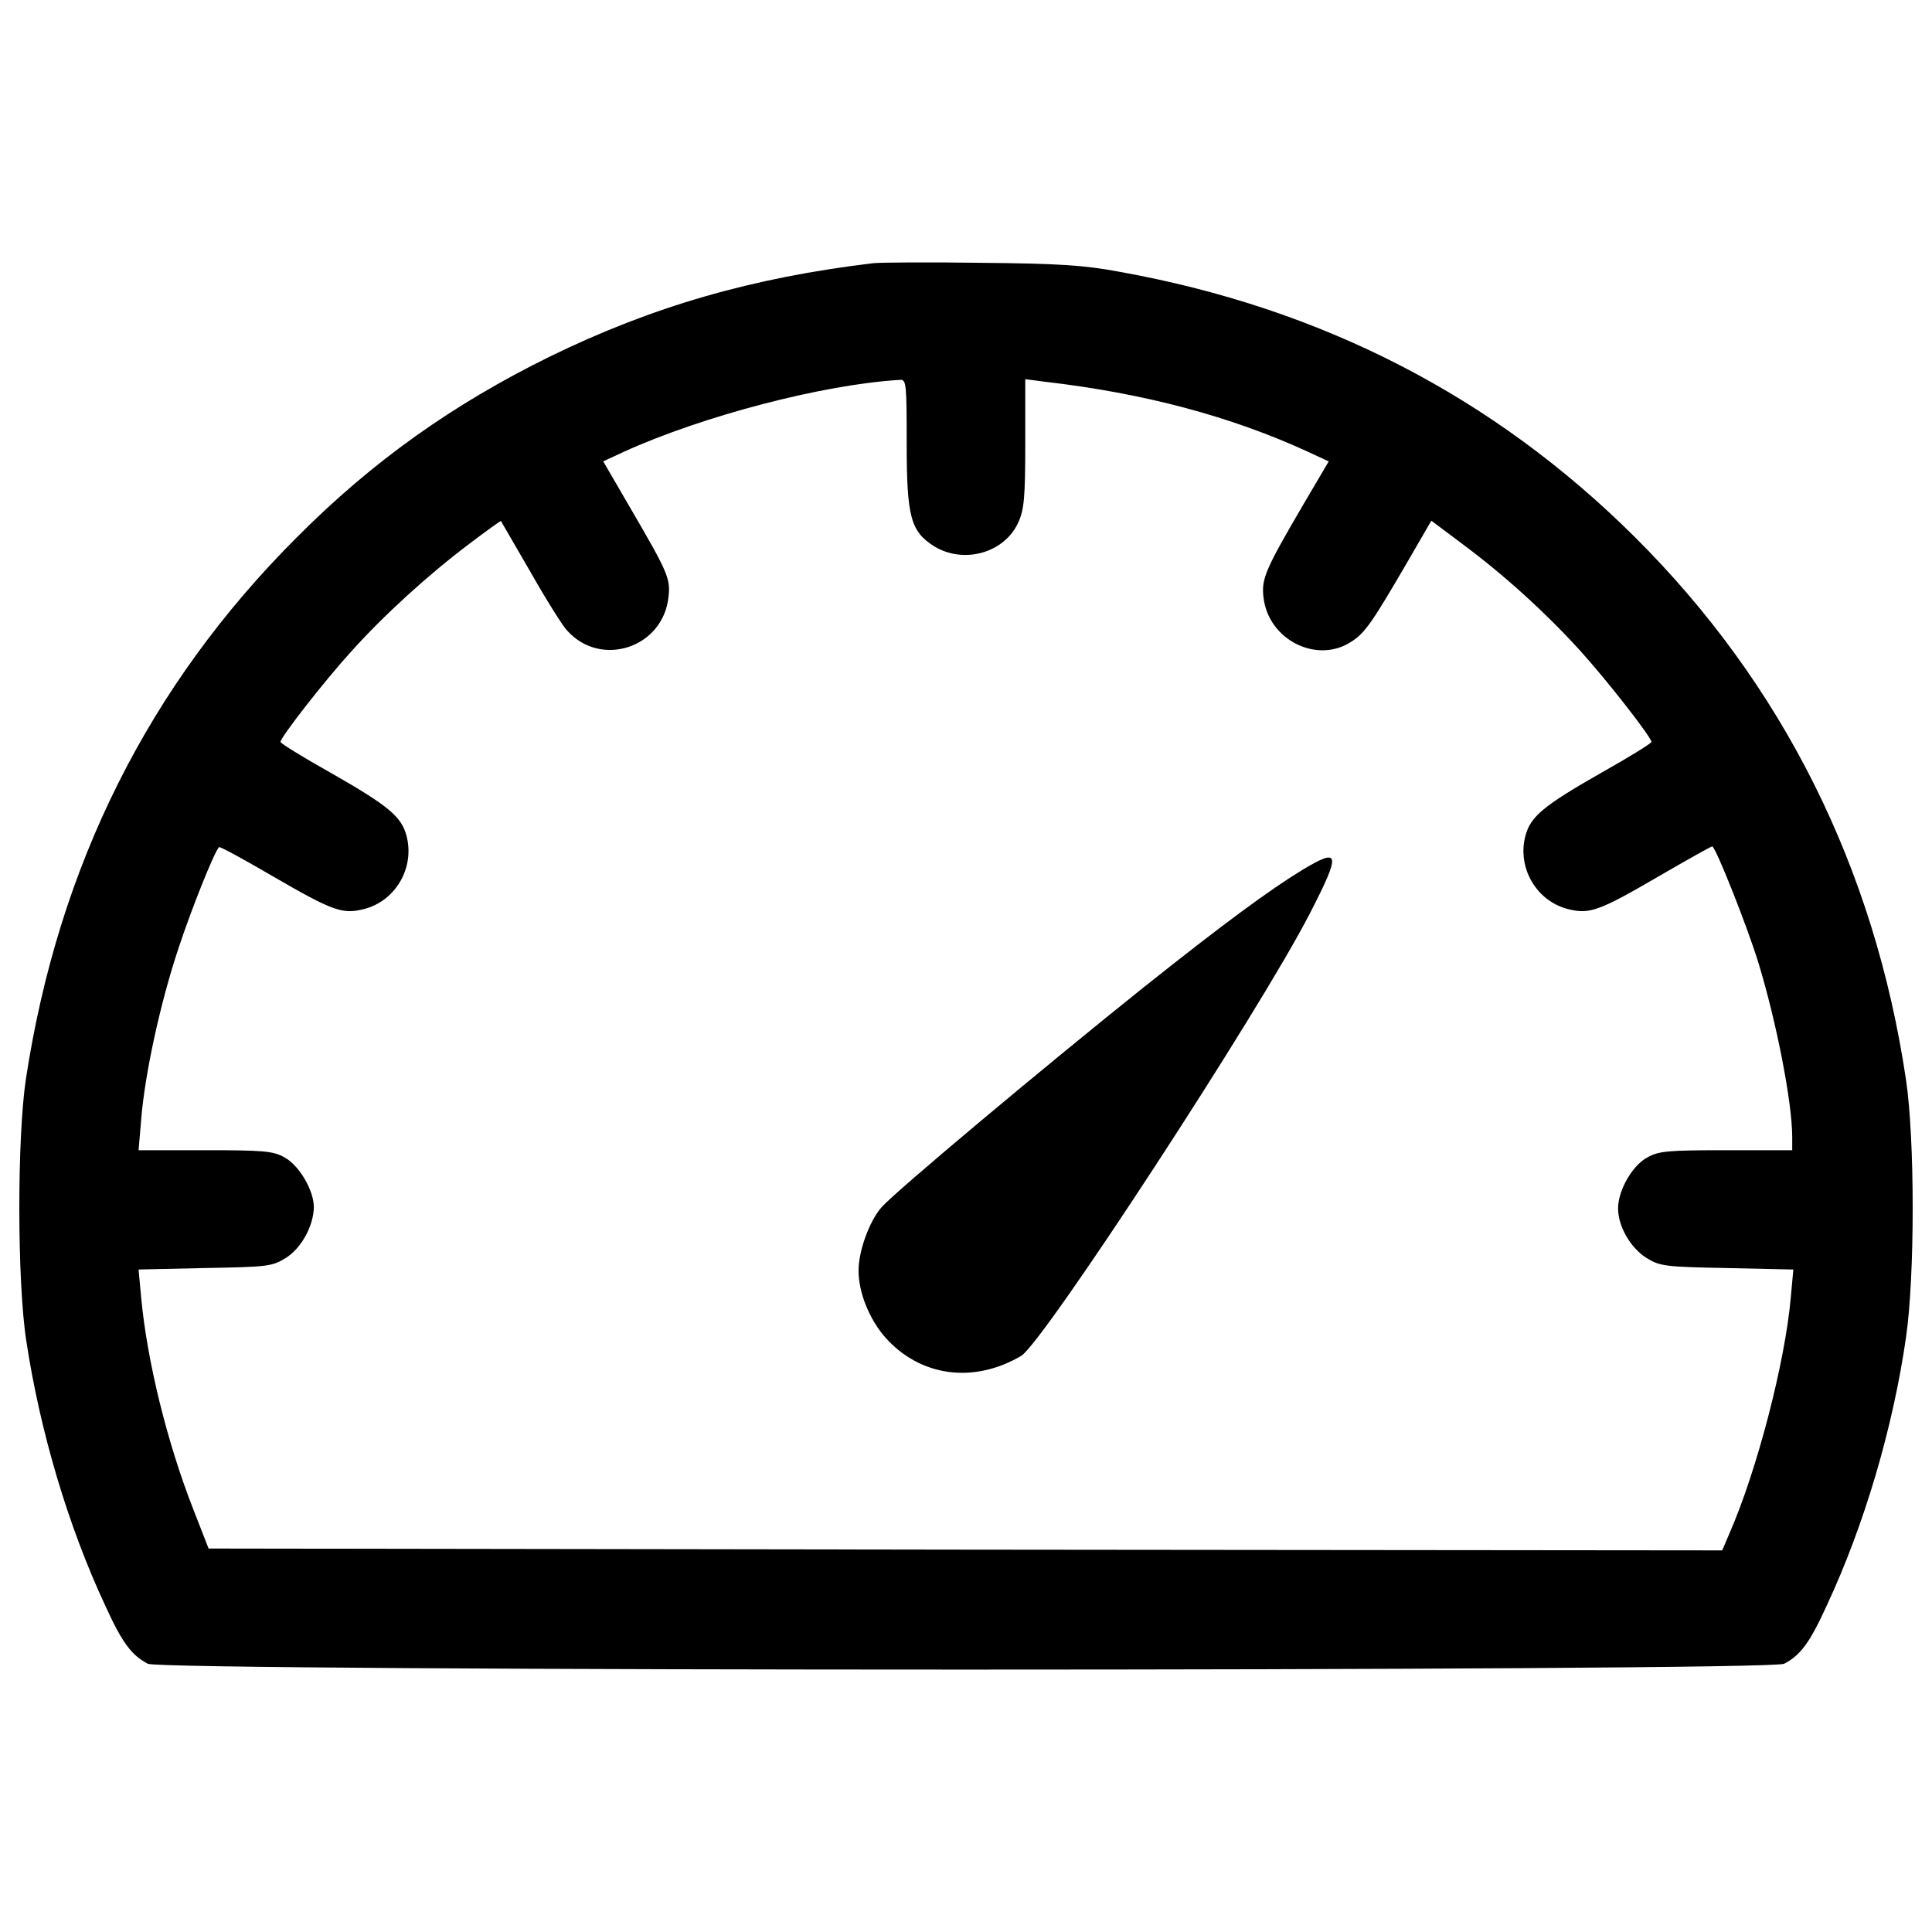 <?xml version="1.0" encoding="utf-8"?>
<!-- Svg Vector Icons : http://www.onlinewebfonts.com/icon -->
<!DOCTYPE svg PUBLIC "-//W3C//DTD SVG 1.1//EN" "http://www.w3.org/Graphics/SVG/1.1/DTD/svg11.dtd">
<svg version="1.1" xmlns="http://www.w3.org/2000/svg" xmlns:xlink="http://www.w3.org/1999/xlink" x="0px" y="0px" viewBox="0 0 1000 1000" enable-background="new 0 0 1000 1000" xml:space="preserve">
<g><g transform="translate(0,511) scale(0.1,-0.1)"><path d="M4520.4,3747.8c-627.1-74.8-1145-224.4-1678.1-485.2c-498.6-245.5-914.8-540.8-1304.1-932.1C771,1565.3,303.1,631.3,134.3-473.3c-46-303-46-1049.1,1.9-1357.8c71-467.9,216.7-958.9,408.5-1369.4c88.2-193.7,136.2-257,220.6-301.1c78.6-40.3,8390.6-40.3,8469.2,0c84.4,44.1,132.3,107.4,220.6,301.1c193.7,414.3,343.3,920.6,410.4,1388.5c46,316.4,46,1024.1,0,1332.9c-163,1097-638.6,2048.3-1403.9,2809.6C7730.9,3057.4,6841,3515.8,5792,3703.7c-184.1,34.5-318.4,42.2-715.4,46C4808.1,3753.6,4556.9,3751.7,4520.4,3747.8z M4693,2815.8c0-383.6,21.1-456.4,141.9-533.2c153.4-94,364.4-34.5,435.4,122.7c30.7,67.1,36.4,128.5,36.4,410.4v331.8l101.6-13.4c514-59.5,960.9-178.4,1361.7-362.5l107.4-49.9L6750.9,2507c-203.3-347.1-222.5-393.2-211-489.1c24.9-220.6,278.1-347.1,456.4-228.2c71,46,109.3,103.6,293.4,420l118.9,205.2l161.1-120.8c216.7-161.1,427.7-352.9,606-548.5c147.7-163,372.1-452.6,372.1-475.6c0-7.7-115.1-78.6-255.1-157.3c-303-172.6-370.1-228.2-397-328c-44.1-164.9,55.6-337.5,218.6-379.7c113.1-28.8,161.1-11.5,473.7,170.7c145.8,84.4,268.5,153.4,274.3,153.4c17.2,0,182.2-416.2,239.7-604.1c94-308.8,174.5-723,174.5-901.4v-67.1h-341.4c-295.4,0-349.1-3.8-406.6-36.4c-78.6-40.3-153.4-170.7-153.4-264.7c0-94,65.2-205.2,147.7-257c69-42.2,95.9-46,416.2-51.8l343.3-7.7l-13.4-145.8c-28.8-331.8-174.5-893.7-316.4-1217.8l-38.4-90.1l-3918.2,3.8l-3916.2,5.8l-78.6,201.4c-136.2,347.1-239.7,769.1-270.4,1097L717.3-1461l343.3,7.7c322.2,5.8,347.1,7.7,418.1,51.8c80.6,49.9,143.8,164.9,145.8,262.7c0,88.2-76.7,218.6-153.4,258.9c-57.5,32.6-111.2,36.4-410.4,36.4H717.3l13.4,159.2c19.2,235.9,97.8,598.4,191.8,882.2c71,214.8,186,500.6,211,527.4c5.8,3.8,128.5-63.3,276.2-149.6c314.5-182.2,362.5-199.5,475.6-170.7c163,42.2,262.7,214.8,218.6,379.7c-26.9,99.7-94,155.4-397,328c-140,78.6-255.1,149.6-255.1,157.3c0,23,226.3,314.5,366.3,468c170.7,189.9,400.8,398.9,609.9,556.2c88.2,67.1,163,120.8,164.9,118.9c1.9-3.8,71-122.7,153.4-264.7c80.6-141.9,166.9-280,189.9-303c174.5-193.7,494.8-88.2,523.6,172.6c11.5,97.8,0,124.7-207.1,479.5l-130.4,224.4l107.4,49.9c404.7,184.1,1031.8,349.1,1430.7,372.1C4691.1,3145.6,4693,3116.9,4693,2815.8z"/><path d="M6739.4,606.4c-166.9-101.7-404.7-276.2-818.9-606c-517.8-414.2-1285-1056.7-1357.8-1139.2c-63.3-72.9-118.9-226.3-118.9-328c0-113.1,55.6-251.2,138.1-345.2c180.3-203.3,456.5-241.6,703.8-95.9c113.2,67.1,1231.3,1779.8,1492.1,2286.1C6942.7,698.5,6936.9,725.3,6739.4,606.4z"/></g></g>
</svg>